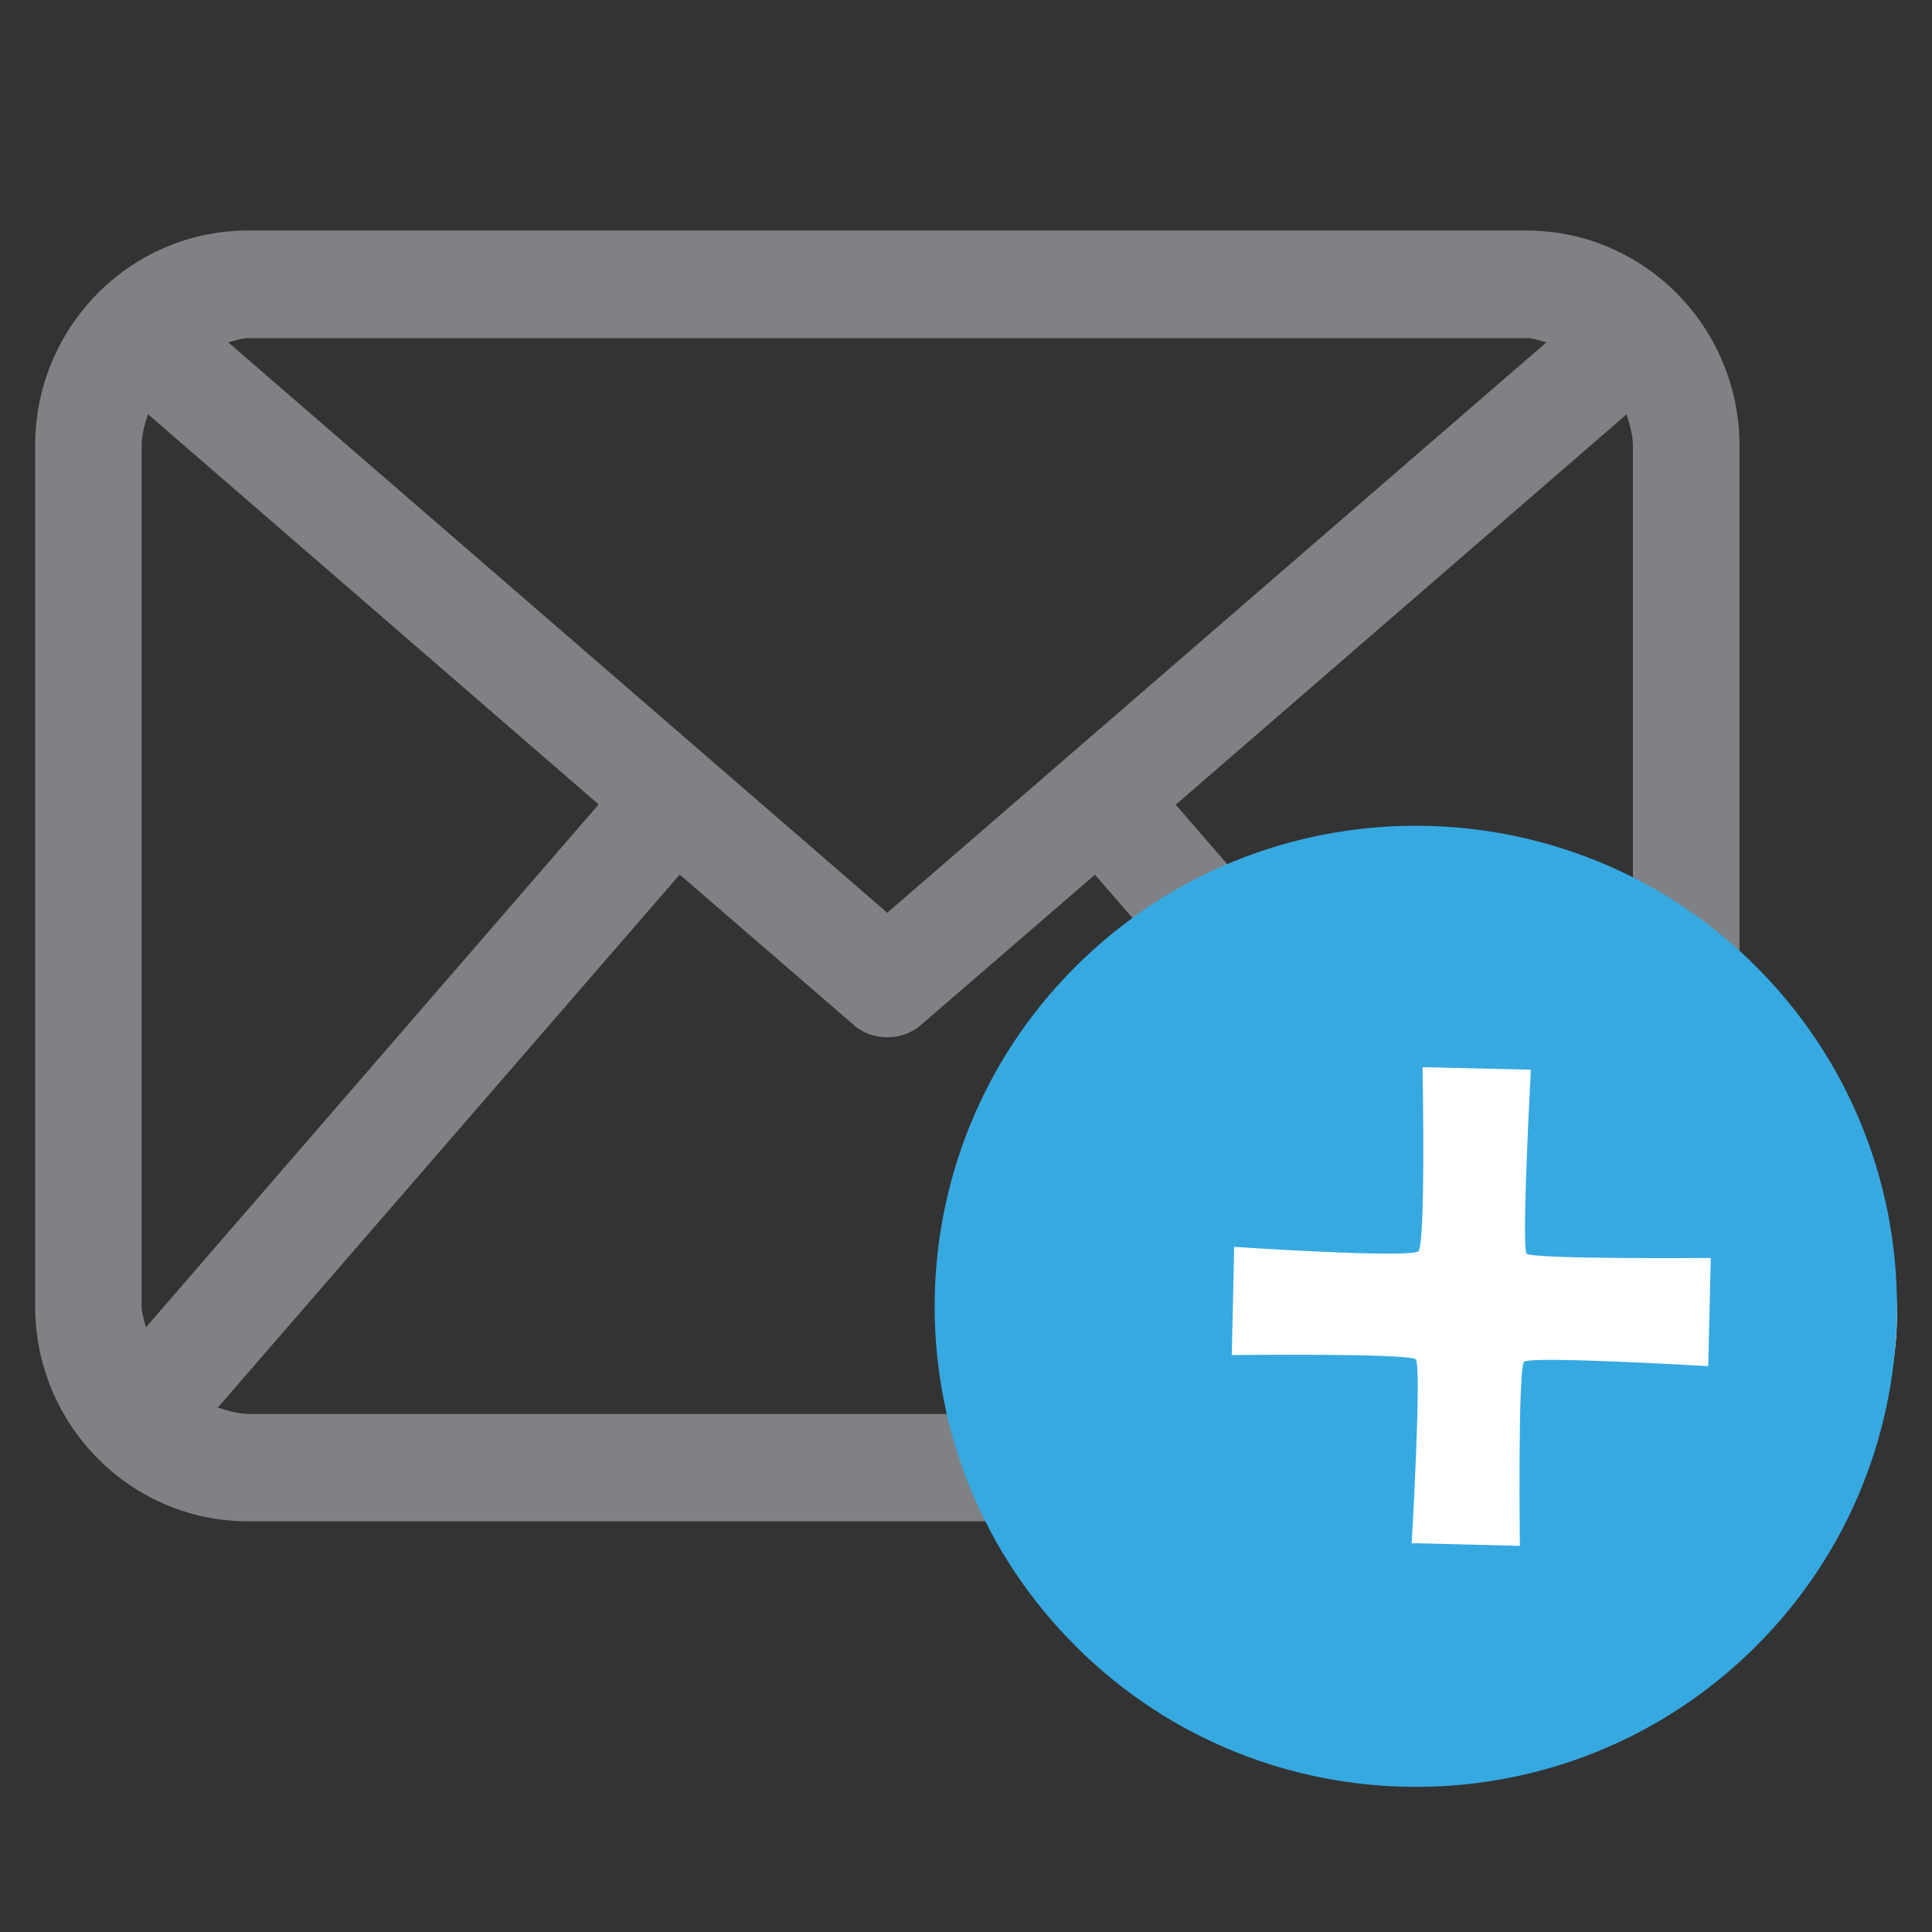 <?xml version="1.0" encoding="utf-8"?>
<!-- Generator: Adobe Illustrator 15.0.0, SVG Export Plug-In . SVG Version: 6.00 Build 0)  -->
<!DOCTYPE svg PUBLIC "-//W3C//DTD SVG 1.1//EN" "http://www.w3.org/Graphics/SVG/1.1/DTD/svg11.dtd">
<svg version="1.1" id="Слой_1" xmlns="http://www.w3.org/2000/svg" xmlns:xlink="http://www.w3.org/1999/xlink" x="0px" y="0px"
	 width="16px" height="16px" viewBox="0 0 16 16" enable-background="new 0 0 16 16" xml:space="preserve">
<rect x="0" y="0" width="16" height="16" fill="#333333" stroke="none"/>
<g>
	<g>
		<path fill="#808184" d="M12.641,1.909H2.055c-0.975,0-1.764,0.798-1.764,1.782v7.126c0,0.984,0.79,1.782,1.764,1.782h10.586
			c0.974,0,1.765-0.798,1.765-1.782V3.691C14.405,2.708,13.614,1.909,12.641,1.909z M9.737,6.664l3.734-3.233
			c0.025,0.086,0.052,0.168,0.052,0.261v7.126c0,0.062-0.024,0.117-0.035,0.176L9.737,6.664z M12.641,2.8
			c0.058,0,0.109,0.022,0.166,0.035L7.348,7.559L1.89,2.835C1.944,2.823,1.997,2.8,2.055,2.8H12.641z M1.208,10.993
			c-0.012-0.06-0.035-0.114-0.035-0.176V3.691c0-0.092,0.026-0.175,0.052-0.261l3.733,3.232L1.208,10.993z M2.055,11.709
			c-0.089,0-0.17-0.027-0.251-0.052l3.825-4.414l1.433,1.238C7.143,8.557,7.246,8.59,7.348,8.59c0.102,0,0.204-0.033,0.286-0.108
			l1.434-1.238l3.824,4.414c-0.081,0.024-0.162,0.052-0.251,0.052H2.055z"/>
	</g>
	<g>
		<ellipse fill="#FFFFFF" cx="12.342" cy="10.887" rx="3.368" ry="2.944"/>
		<path fill="#36A9E1" d="M14.607,8.07c-1.52-1.59-4.042-1.648-5.634-0.129c-1.591,1.517-1.65,4.038-0.13,5.625
			c1.519,1.591,4.043,1.648,5.633,0.132C16.069,12.18,16.127,9.66,14.607,8.07z M12.587,12.802l-0.896-0.022
			c0,0,0.085-1.468,0.034-1.522c-0.052-0.053-1.524-0.036-1.524-0.036l0.02-0.896c0,0,1.461,0.097,1.525,0.036
			c0.063-0.062,0.035-1.524,0.035-1.524l0.897,0.021c0,0-0.08,1.476-0.035,1.523c0.046,0.048,1.525,0.036,1.525,0.036l-0.021,0.896
			c0,0-1.472-0.087-1.525-0.036C12.569,11.328,12.587,12.802,12.587,12.802z"/>
	</g>
</g>
</svg>

